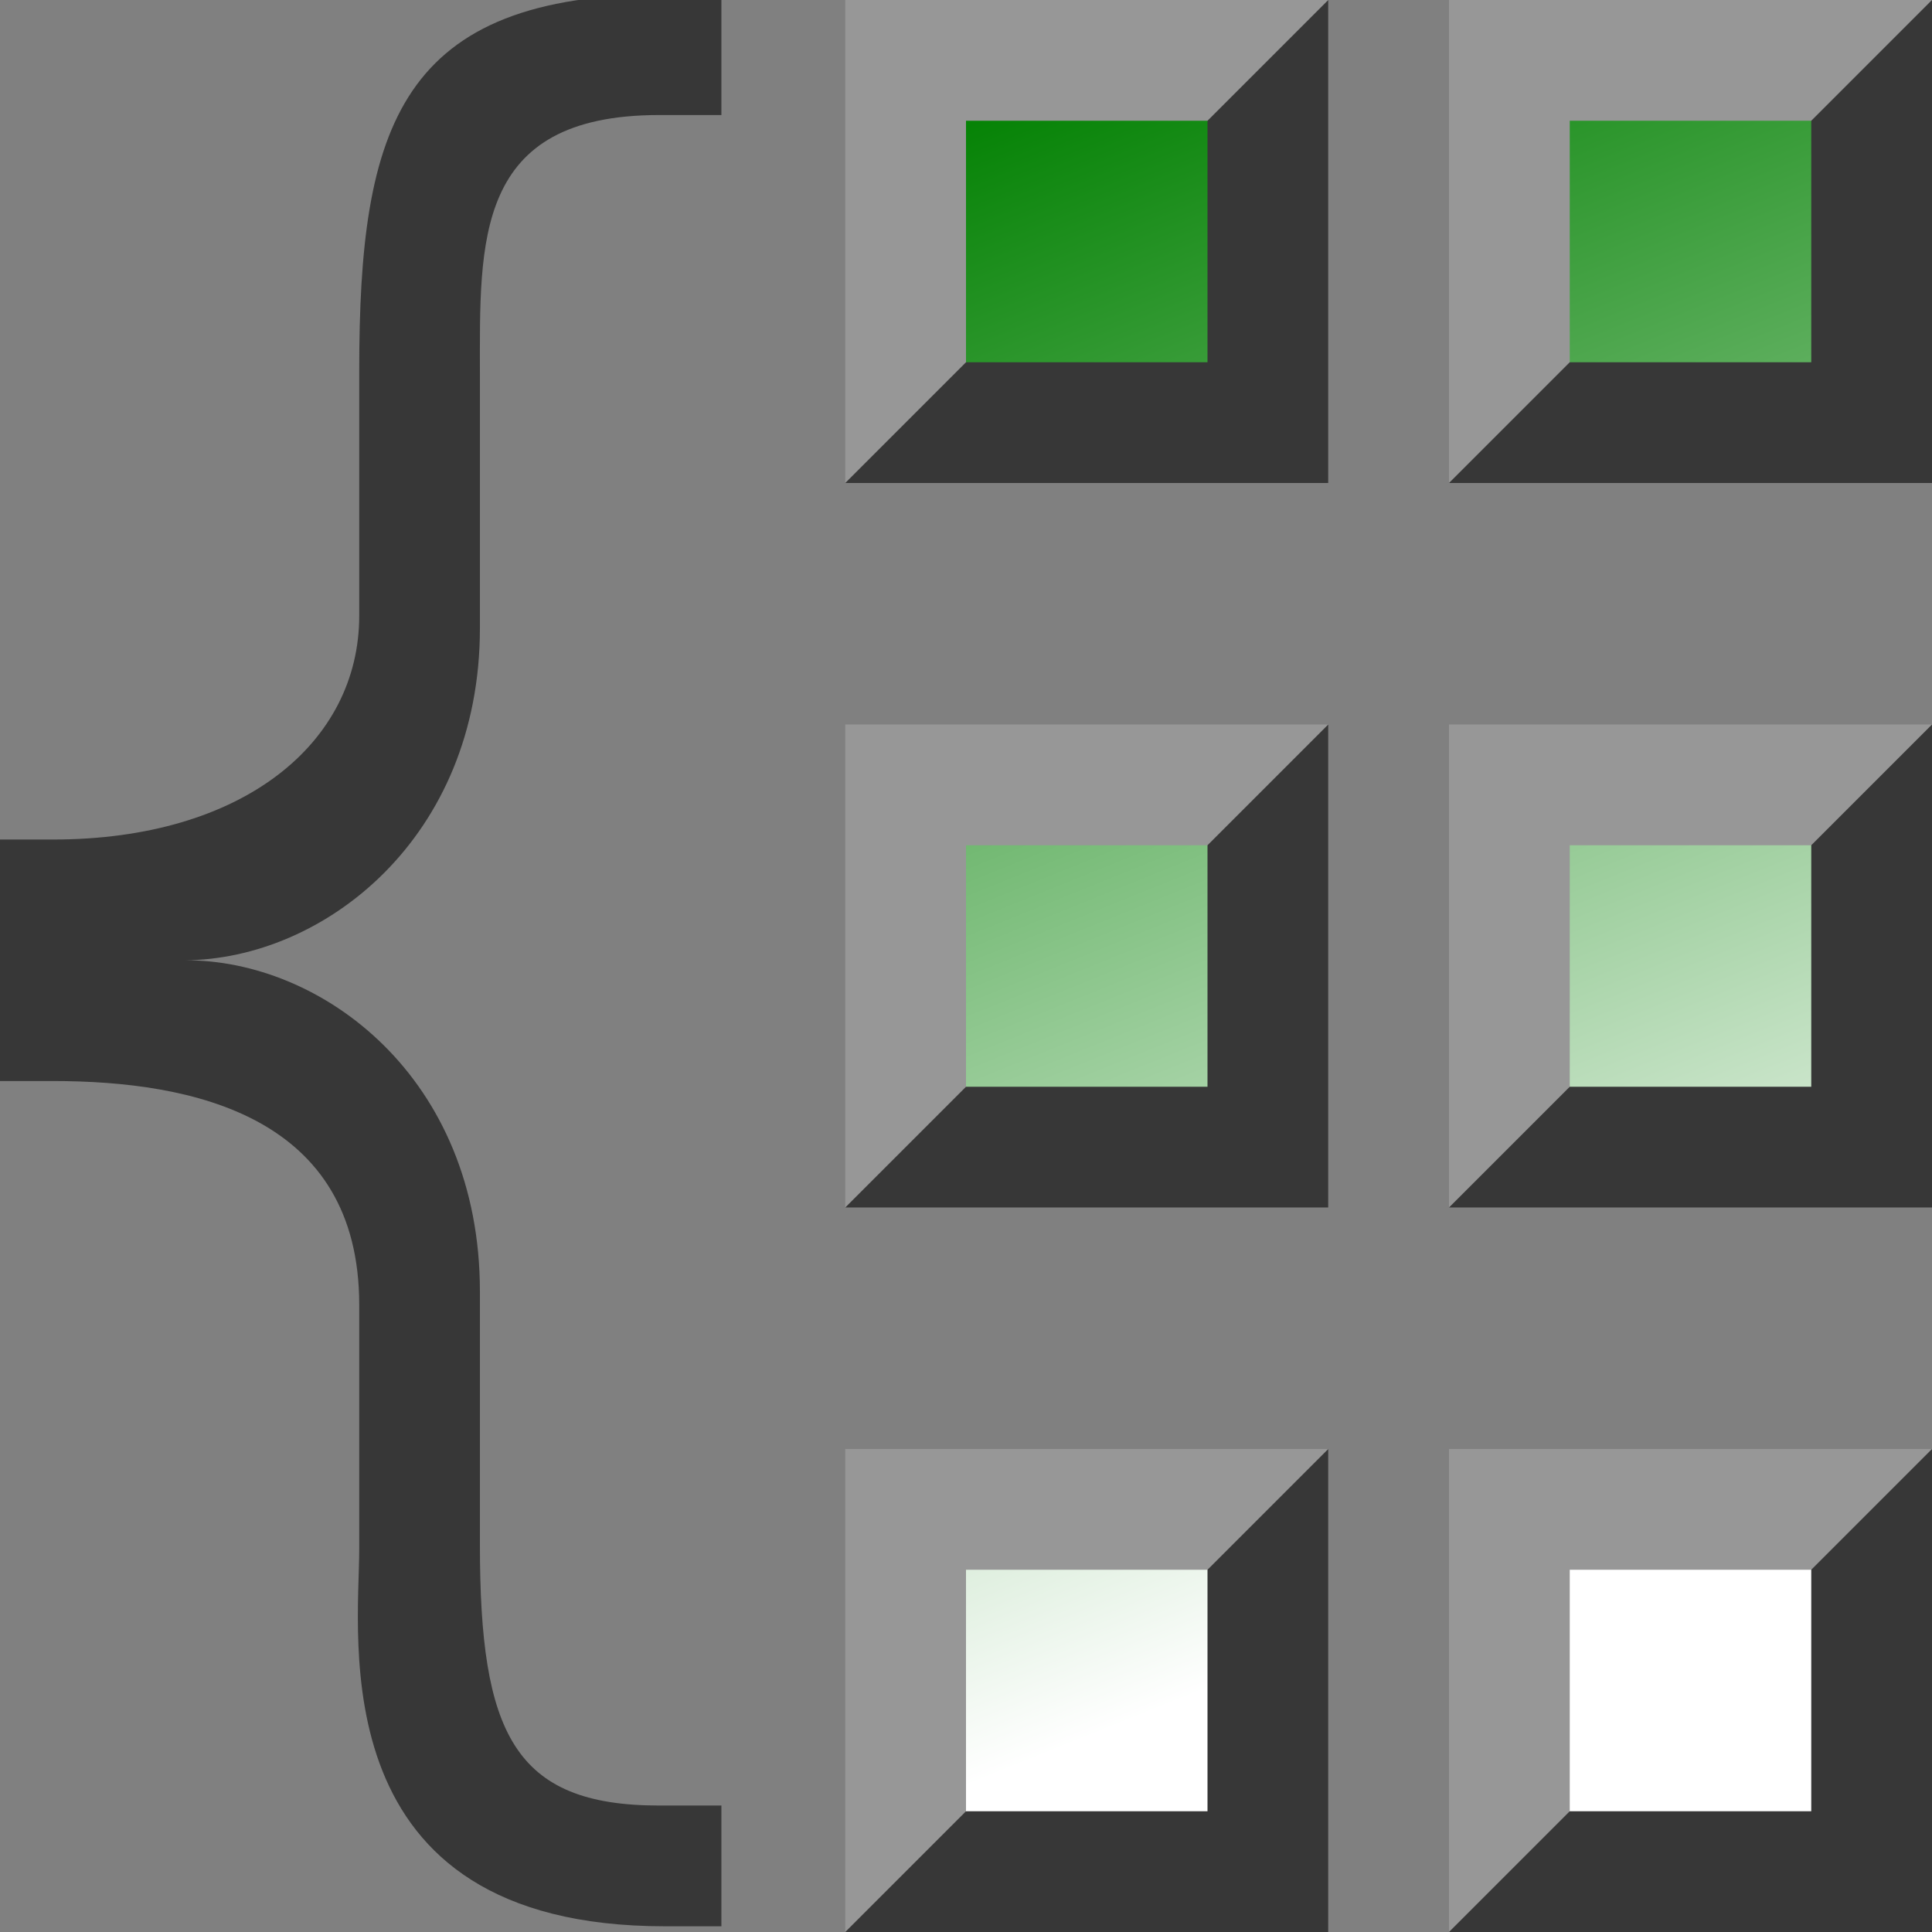<?xml version="1.0" encoding="UTF-8" standalone="no"?>
<!-- Created with Inkscape (http://www.inkscape.org/) -->

<svg
   xmlns:dc="http://purl.org/dc/elements/1.1/"
   xmlns:cc="http://creativecommons.org/ns#"
   xmlns:rdf="http://www.w3.org/1999/02/22-rdf-syntax-ns#"
   xmlns:svg="http://www.w3.org/2000/svg"
   xmlns="http://www.w3.org/2000/svg"
   xmlns:xlink="http://www.w3.org/1999/xlink"
   xmlns:sodipodi="http://sodipodi.sourceforge.net/DTD/sodipodi-0.dtd"
   xmlns:inkscape="http://www.inkscape.org/namespaces/inkscape"
   width="16"
   height="16"
   id="svg2"
   version="1.1"
   inkscape:version="0.48.2 r9819"
   sodipodi:docname="set.svg"
   inkscape:export-filename="set.png"
   inkscape:export-xdpi="90"
   inkscape:export-ydpi="90">
  <rect width="100%" height="100%" fill="#808080" stroke="none"/>
  <defs
     id="defs4">
    <linearGradient
       id="linearGradient3810">
      <stop
         style="stop-color:#86ff6c;stop-opacity:1;"
         offset="0"
         id="stop3812" />
      <stop
         style="stop-color:#0e5c00;stop-opacity:1;"
         offset="1"
         id="stop3814" />
    </linearGradient>
    <linearGradient
       inkscape:collect="always"
       xlink:href="#linearGradient3810-0"
       id="linearGradient3816-4"
       x1="174.011"
       y1="677.081"
       x2="363.917"
       y2="602.329"
       gradientUnits="userSpaceOnUse" />
    <linearGradient
       id="linearGradient3810-0">
      <stop
         style="stop-color:#ededed;stop-opacity:1;"
         offset="0"
         id="stop3812-9" />
      <stop
         style="stop-color:#005c0e;stop-opacity:1;"
         offset="1"
         id="stop3814-4" />
    </linearGradient>
    <linearGradient
       inkscape:collect="always"
       xlink:href="#linearGradient3865-2"
       id="linearGradient3871-8"
       x1="200.714"
       y1="770.934"
       x2="218.571"
       y2="770.934"
       gradientUnits="userSpaceOnUse"
       gradientTransform="matrix(1.88,0,0,1,-174.356,0)" />
    <linearGradient
       id="linearGradient3865-2">
      <stop
         style="stop-color:#008000;stop-opacity:1;"
         offset="0"
         id="stop3867-4" />
      <stop
         style="stop-color:#ffffff;stop-opacity:1;"
         offset="1"
         id="stop3869-5" />
    </linearGradient>
    <linearGradient
       inkscape:collect="always"
       xlink:href="#linearGradient3865-2-2"
       id="linearGradient3913-2"
       x1="363.909"
       y1="588.178"
       x2="98.915"
       y2="588.008"
       gradientUnits="userSpaceOnUse"
       gradientTransform="matrix(0.056,0,0,0.056,79.245,806.637)" />
    <linearGradient
       id="linearGradient3865-2-2">
      <stop
         style="stop-color:#008000;stop-opacity:1;"
         offset="0"
         id="stop3867-4-5" />
      <stop
         style="stop-color:#ffffff;stop-opacity:1;"
         offset="1"
         id="stop3869-5-1" />
    </linearGradient>
    <linearGradient
       inkscape:collect="always"
       xlink:href="#linearGradient3865-2-2"
       id="linearGradient3869"
       x1="95.781"
       y1="843.812"
       x2="88.875"
       y2="843.656"
       gradientUnits="userSpaceOnUse" />
    <linearGradient
       inkscape:collect="always"
       xlink:href="#linearGradient3865-2-2"
       id="linearGradient3952"
       x1="20.519"
       y1="3.122"
       x2="25.404"
       y2="15.231"
       gradientUnits="userSpaceOnUse" />
    <linearGradient
       inkscape:collect="always"
       xlink:href="#linearGradient3865-2-2"
       id="linearGradient3007"
       gradientUnits="userSpaceOnUse"
       x1="20.519"
       y1="3.122"
       x2="25.404"
       y2="15.231"
       gradientTransform="translate(68.25,838.219)" />
    <linearGradient
       inkscape:collect="always"
       xlink:href="#linearGradient3865-2-2"
       id="linearGradient3013"
       gradientUnits="userSpaceOnUse"
       gradientTransform="translate(68.25,837.219)"
       x1="20.519"
       y1="3.122"
       x2="25.404"
       y2="15.231" />
  </defs>
  <sodipodi:namedview
     id="base"
     pagecolor="#ffffff"
     bordercolor="#666666"
     borderopacity="1.0"
     inkscape:pageopacity="0.0"
     inkscape:pageshadow="2"
     inkscape:zoom="15.999999"
     inkscape:cx="31.474114"
     inkscape:cy="9.8078283"
     inkscape:document-units="px"
     inkscape:current-layer="text3005"
     showgrid="false"
     fit-margin-top="0"
     fit-margin-left="0"
     fit-margin-right="0"
     fit-margin-bottom="0"
     inkscape:window-width="1920"
     inkscape:window-height="1008"
     inkscape:window-x="0"
     inkscape:window-y="24"
     inkscape:window-maximized="1" />
  <g
     inkscape:label="Layer 1"
     inkscape:groupmode="layer"
     id="layer1"
     transform="translate(-84.25,-838.219)">
    <g
       style="font-size:17.371px;font-style:normal;font-weight:normal;line-height:125%;letter-spacing:0px;word-spacing:0px;fill:#373737;fill-opacity:1;stroke:none;font-family:Bitstream Vera Sans"
       id="text3005"
       transform="matrix(0.894,0,0,0.998,8.907,1.683)">
      <path
         d="m 90.959,853.195 0,1.002 -0.526,0 c -3.195,0 -2.829,-2.387 -2.829,-3.13 l 0,-2.027 c 0,-1.563 -1.536,-1.857 -2.837,-1.857 l -0.517,0 0,-2.004 0.517,0 c 1.762,0 2.837,-0.803 2.837,-1.857 l 0,-2.036 c 0,-2.025 0.371,-3.121 2.829,-3.121 l 0.526,0 0,1.002 -0.577,0 c -1.718,0 -1.66,1.052 -1.66,2.154 l 0,2.104 c 0,1.739 -1.445,2.751 -2.739,2.756 1.274,-0.008 2.739,0.971 2.739,2.748 l 0,2.104 c 0,1.556 0.311,2.162 1.66,2.162 l 0.577,0"
         id="path3010"
         inkscape:connector-curvature="0"
         style="fill:#373737;fill-opacity:1"
         sodipodi:nodetypes="ccssssccssssccssscsssc" />
    </g>
    <path
       inkscape:connector-curvature="0"
       style="fill:#979797;fill-opacity:1;fill-rule:nonzero;stroke:none"
       d="m 91.25,838.219 0,4 4,0 0,-4 z m 5,0 0,4 4,0 0,-4 z m -5,6 0,4 4,0 0,-4 z m 5,0 0,4 4,0 0,-4 z m -5,6 0,4 4,0 0,-4 z m 5,0 0,4 4,0 0,-4 z"
       id="rect3003"
       sodipodi:nodetypes="cccccccccccccccccccccccccccccc" />
    <path
       inkscape:connector-curvature="0"
       style="fill:#373737;fill-opacity:1;fill-rule:nonzero;stroke:none"
       d="m 91.25,842.219 4,0 0,-4 z m 5,0 4,0 0,-4 z m -5,6 4,0 0,-4 z m 5,0 4,0 0,-4 z m -5,6 4,0 0,-4 z m 5,0 4,0 0,-4 z"
       id="rect3003-1"
       sodipodi:nodetypes="cccccccccccccccccccccccc" />
    <path
       sodipodi:nodetypes="cccccccccccccccccccccccccccccc"
       inkscape:connector-curvature="0"
       style="fill:url(#linearGradient3013);fill-opacity:1;fill-rule:nonzero;stroke:none"
       d="m 92.25,839.219 0,2 2,0 0,-2 z m 5,0 0,2 2,0 0,-2 z m -5,6 0,2 2,0 0,-2 z m 5,0 0,2 2,0 0,-2 z m -5,6 0,2 2,0 0,-2 z m 5,0 0,2 2,0 0,-2 z"
       id="rect3003-7-51" />
  </g>
</svg>
